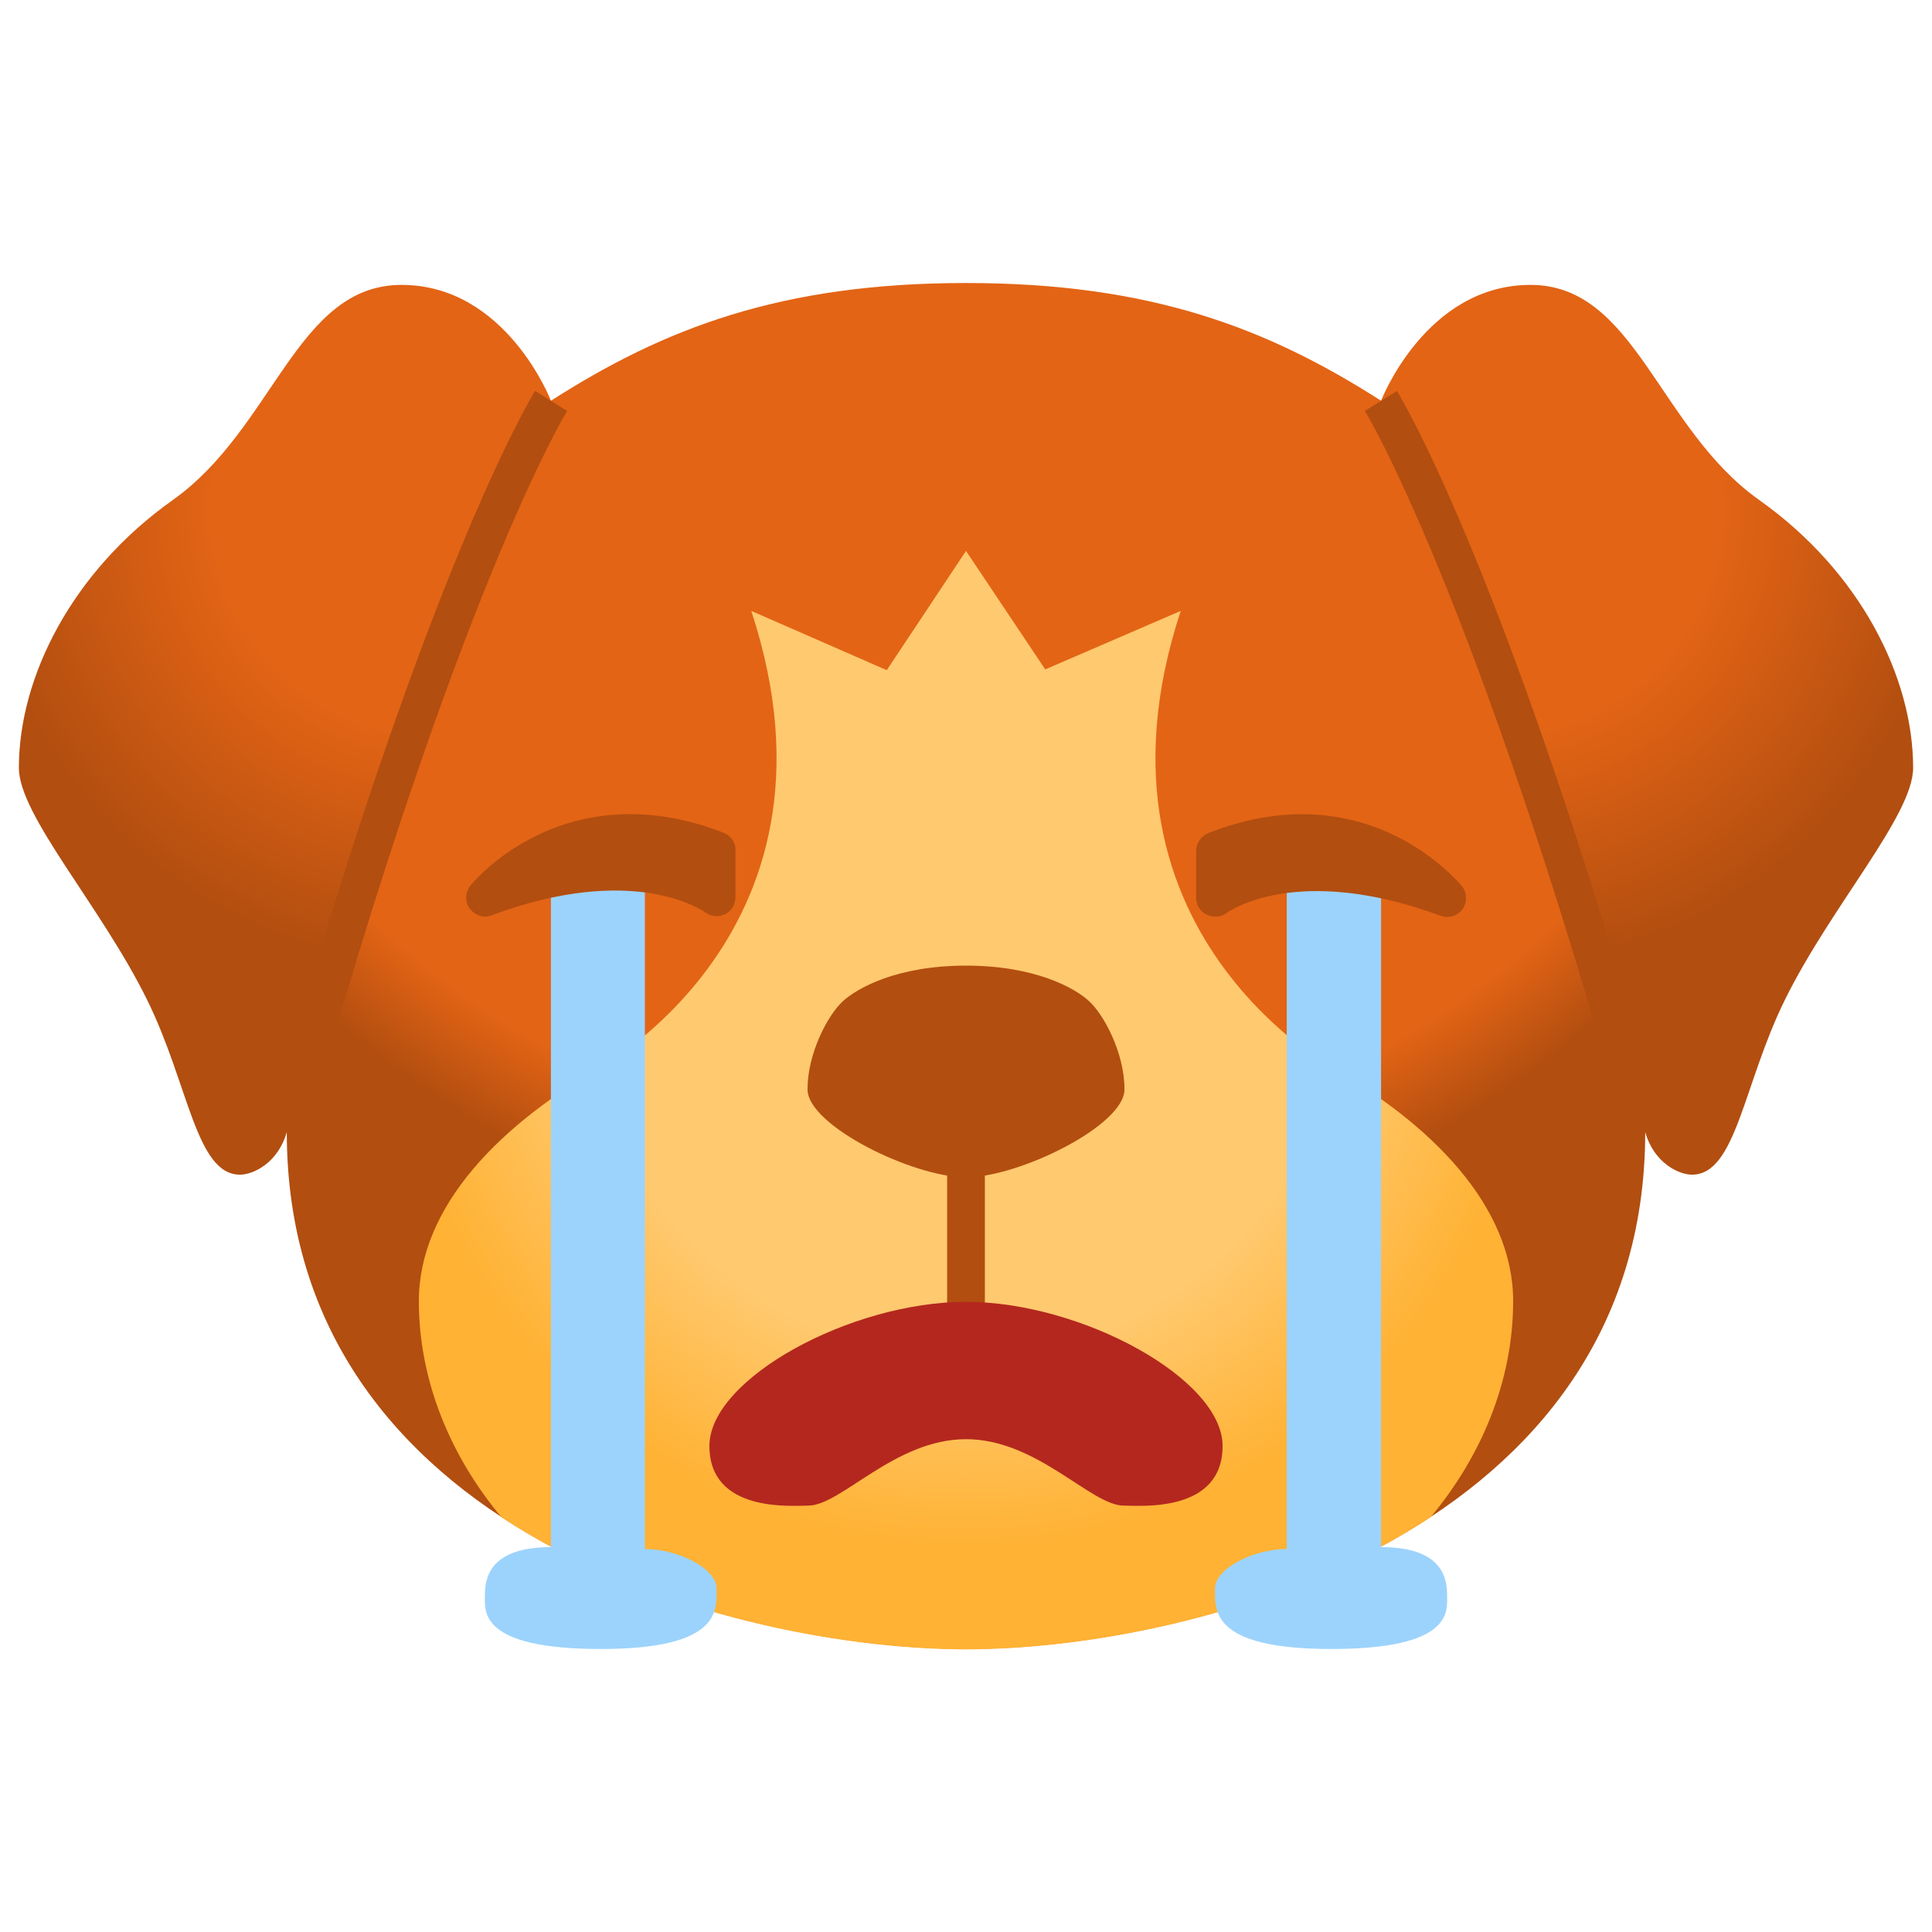 <svg xmlns="http://www.w3.org/2000/svg" enable-background="new 0 0 512 512" viewBox="0 0 512 512"><radialGradient id="a" cx="256" cy="77" r="255.905" gradientUnits="userSpaceOnUse"><stop offset=".894" stop-color="#e36415"/><stop offset="1" stop-color="#b24e10"/></radialGradient><path fill="url(#a)" d="M436,300c0,106-119,137-180,137S76,406,76,300c0-80,40-174.6,70-193.8C176,87,207,75,256,75s80,12,110,31.2C396,125.5,436,220,436,300z"/><path fill="#ffc96f" d="M358,286c0,0-74-36.2-45.1-124.1L277,177.4L256,146l0,0l-21,31.6l-35.9-15.7C228,249.8,154,286,154,286"/><radialGradient id="b" cx="255.333" cy="257.833" r="152.19" gradientUnits="userSpaceOnUse"><stop offset=".663" stop-color="#ffc96f"/><stop offset="1" stop-color="#ffb234"/></radialGradient><path fill="url(#b)" d="M401,344.8c0-50-86-88.8-145-88.8s-145,38.8-145,88.8c0,21.4,8.6,41.4,21.9,57.3c39.1,25.7,89.8,35,123.1,35s84-9.3,123.1-35C392.4,386.2,401,366.2,401,344.8z"/><radialGradient id="c" cx="115.5" cy="135.417" r="120.439" gradientUnits="userSpaceOnUse"><stop offset=".488" stop-color="#e36415"/><stop offset="1" stop-color="#b24e10"/></radialGradient><path fill="url(#c)" d="M146,106.2c0,0-11.8-30.7-39.6-30.7c-27.8,0-33.8,38-60.6,57c-26.8,19-40.8,47-40.8,71c0,12.6,21.8,36.7,34,61.5c11,22.3,12.9,46.3,24.6,46.3c3.5,0,10.1-3.1,12.4-11.3C117,153,146,106.2,146,106.2z"/><path fill="#b24e10" d="M80.8,301.4l-9.6-2.7c40.7-146,69.4-193.1,70.6-195.1l8.5,5.3C150,109.3,121,157.1,80.8,301.4z"/><radialGradient id="d" cx="-1184.5" cy="135.417" r="120.439" gradientTransform="matrix(-1 0 0 1 -788 0)" gradientUnits="userSpaceOnUse"><stop offset=".488" stop-color="#e36415"/><stop offset="1" stop-color="#b24e10"/></radialGradient><path fill="url(#d)" d="M366,106.2c0,0,11.8-30.7,39.6-30.7c27.8,0,33.8,38,60.6,57c26.8,19,40.8,47,40.8,71c0,12.6-21.8,36.7-34,61.5c-11,22.3-12.9,46.3-24.6,46.3c-3.5,0-10.1-3.1-12.4-11.3C395,153,366,106.2,366,106.2z"/><path fill="#b24e10" d="M431.2,301.4l9.6-2.7c-40.7-146-69.4-193.1-70.6-195.1l-8.5,5.3C362,109.3,391,157.1,431.2,301.4z"/><rect width="10" height="44" x="251" y="305" fill="#b24e10"/><path fill="#b24e10" d="M298,288.7c0,9.6-28,23.3-42,23.3s-42-13.7-42-23.3c0-9.6,5.4-19.7,9.3-23.3c3.9-3.6,14.5-9.5,32.7-9.5s28.9,5.9,32.7,9.5C292.6,269,298,279.1,298,288.7z"/><path fill="#9cd3fc" d="M146 233v177c-17 0-17.5 9-17.5 13s-1.5 14 30.7 14 30.7-10.5 30.7-16-10.5-10.5-19-10.5V232L146 233zM366 233v177c17 0 17.5 9 17.5 13s1.5 14-30.7 14S322 426.5 322 421s10.5-10.5 19-10.5V232L366 233z"/><path fill="#b24e10" d="M191.8 220.7c-22-8.6-39.1-4.4-49.5.7-11.4 5.5-17.5 13.1-17.7 13.4-1.4 1.8-1.4 4.2-.1 6 1 1.3 2.5 2.1 4 2.1.6 0 1.2-.1 1.7-.3 37.8-14.1 56-1.3 56.7-.8 1.5 1.1 3.5 1.3 5.2.5 1.7-.8 2.8-2.6 2.8-4.5v-12.5C195 223.3 193.7 221.5 191.8 220.7zM387.4 234.8c-.3-.3-6.5-7.9-17.8-13.4-10.5-5.1-27.5-9.3-49.4-.6-1.9.8-3.2 2.6-3.2 4.7v12.5c0 1.9 1.1 3.6 2.8 4.4s3.7.7 5.2-.4c.8-.6 18.9-13.3 56.8.7.6.2 1.2.3 1.7.3 1.6 0 3.1-.7 4.1-2.1C388.9 239 388.8 236.6 387.4 234.8z"/><path fill="#b4271e" d="M324,383.2c0,17.8-21.8,15.8-26.2,15.8c-8.7,0-22.9-17.6-41.8-17.6S222.9,399,214.2,399c-4.3,0-26.2,2-26.2-15.8c0-17.8,37.4-38.2,68-38.2S324,365.4,324,383.2z"/></svg>